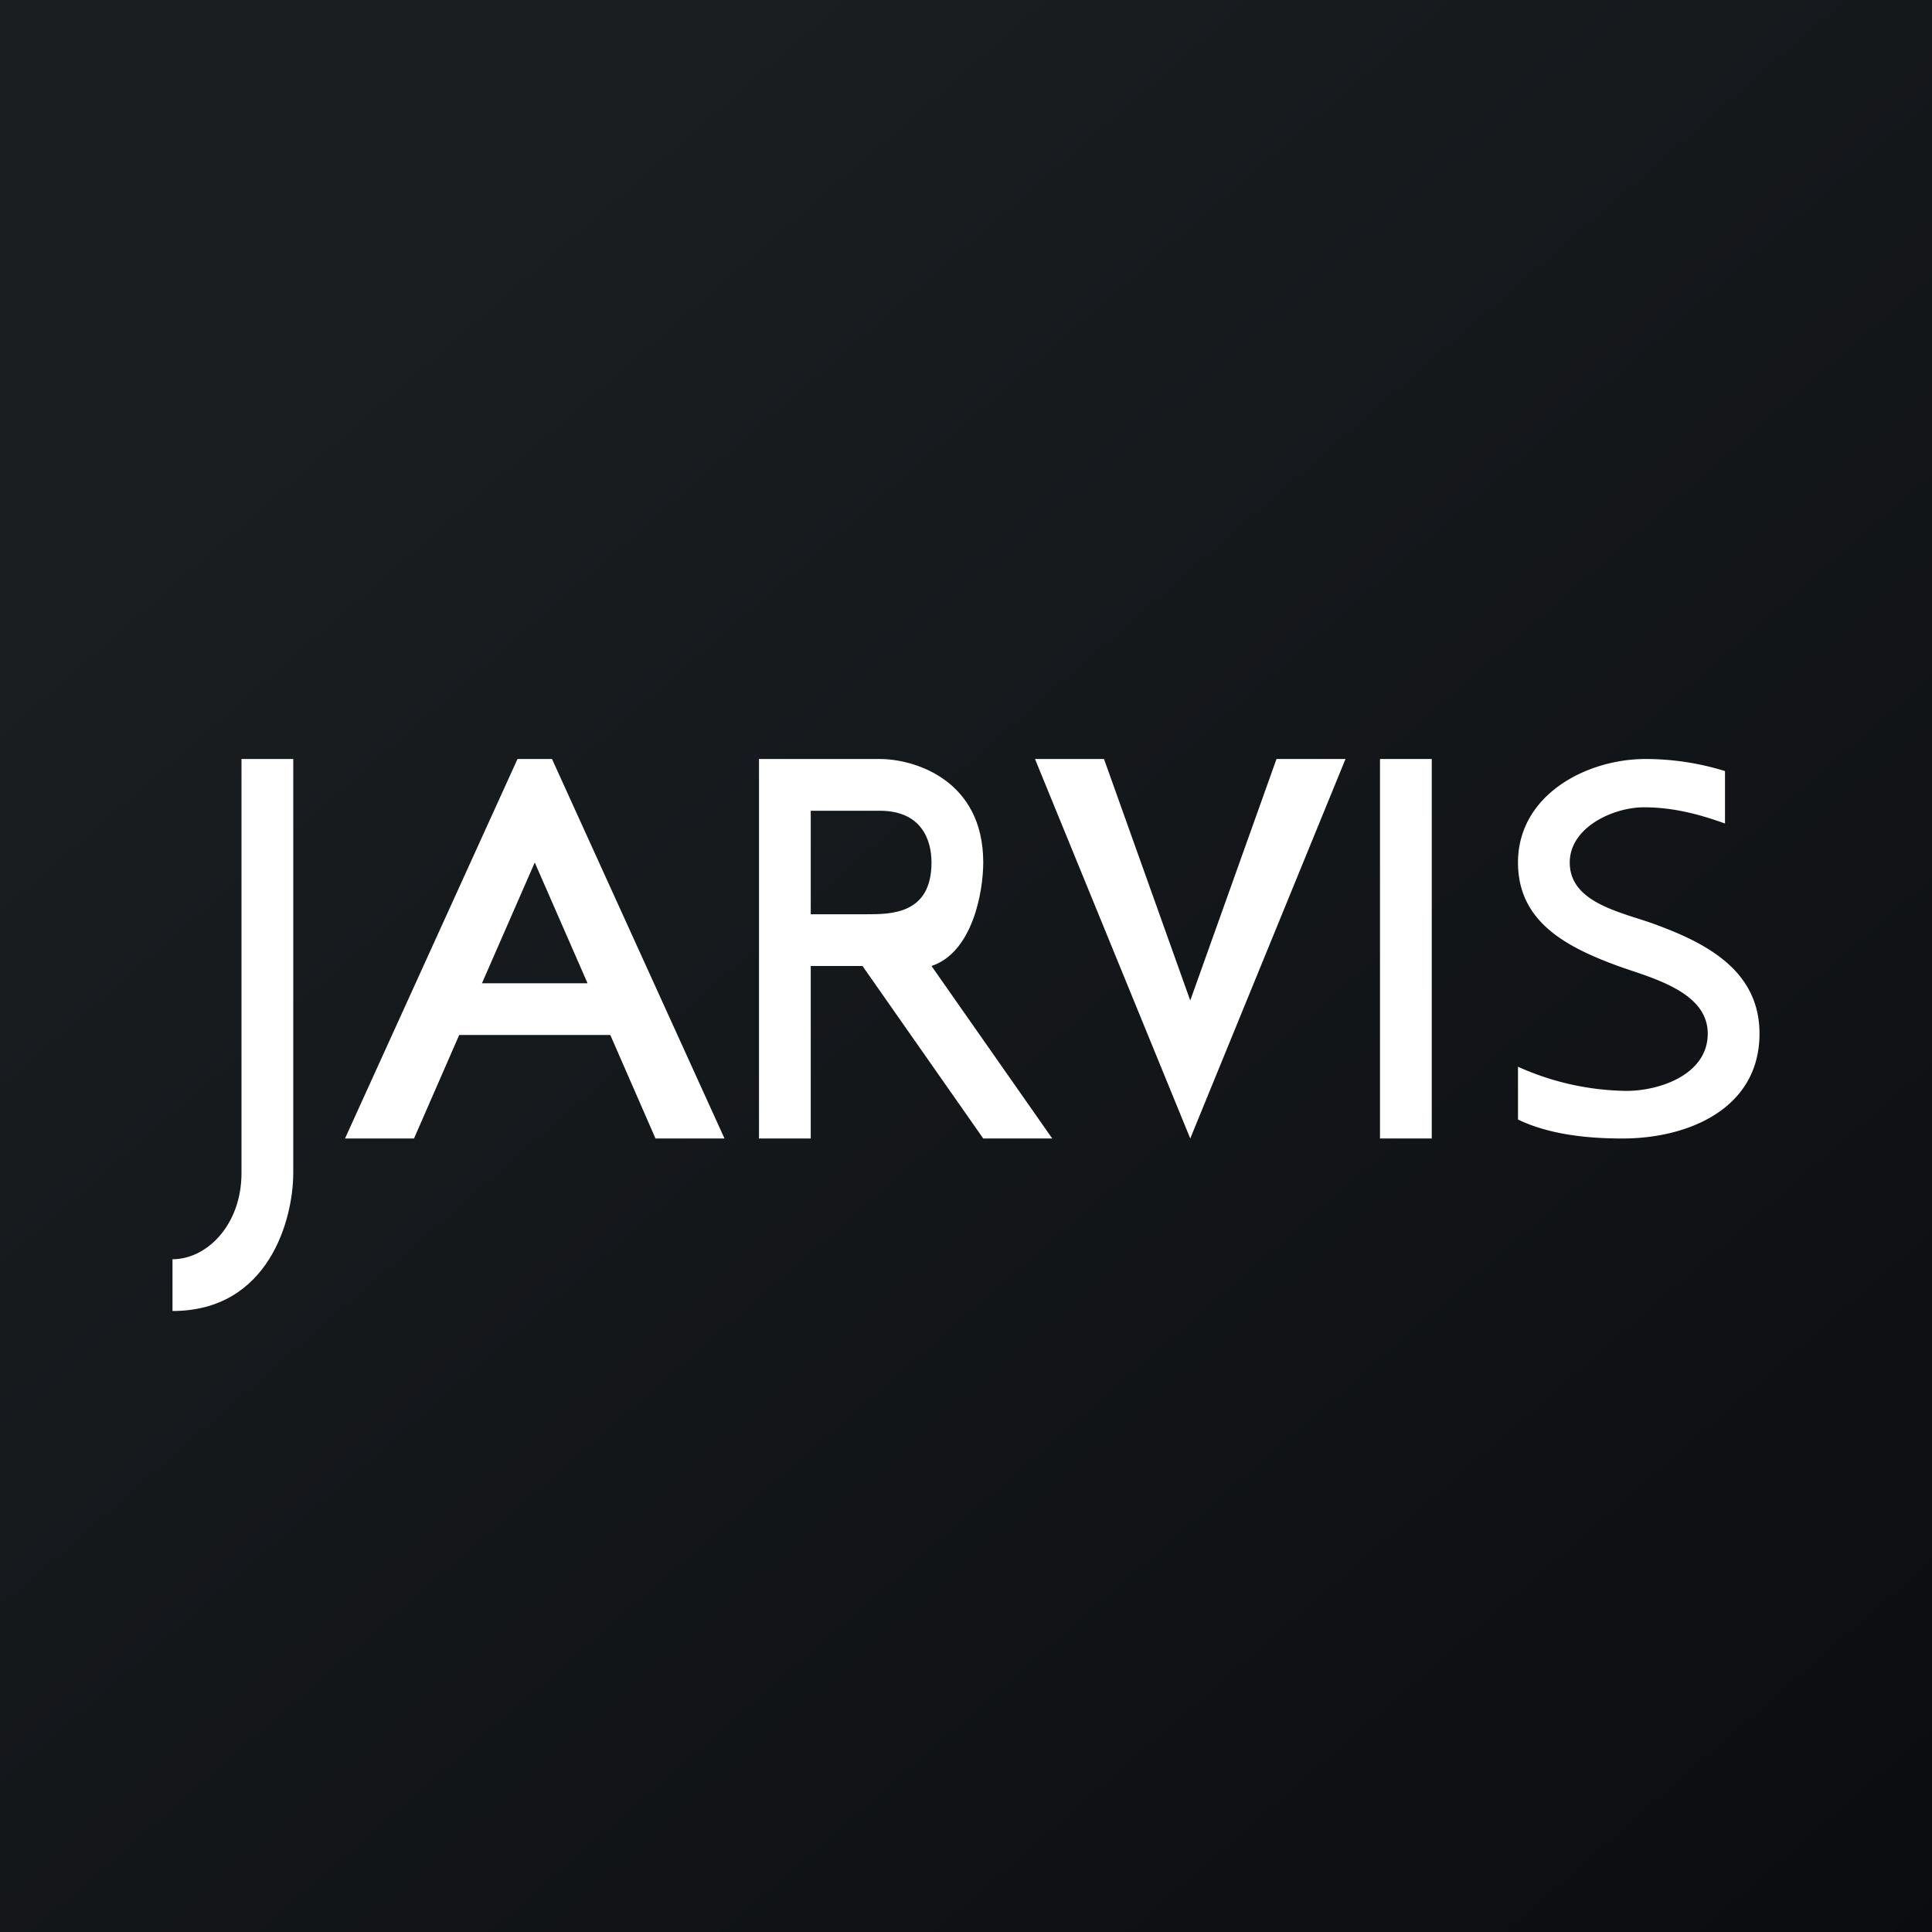 <!-- by TradeStack --><svg viewBox="0 0 56 56" xmlns="http://www.w3.org/2000/svg"><rect x="0" y="0" width="56" height="56" fill="#808080" stroke="none"/><path fill="url(#a)" d="M0 0h56v56H0z"/><path d="M8.5 22H7v12c0 1.5-1 2.5-2 2.5V38c2.8 0 3.5-2.67 3.5-4V22Z" fill="#fff"/><path fill-rule="evenodd" d="M10 33h2l1.31-3h4.38L19 33h2l-5-11h-1l-5 11Zm7.03-4.5L15.5 25l-1.53 3.5h3.06Z" fill="#fff"/><path d="M40 33V22h1.5v11H40ZM51 29.96c0-1.76-1.43-2.57-2.9-3.12-.96-.38-2.6-.61-2.6-1.84 0-1.02 1.26-1.6 2.15-1.6.84 0 1.6.2 2.35.47v-1.52a7.77 7.77 0 0 0-2.3-.35c-1.73 0-3.7 1.05-3.7 3 0 1.72 1.4 2.45 2.9 3 .94.34 2.6.73 2.6 1.96 0 1.18-1.38 1.66-2.36 1.66a7.87 7.87 0 0 1-3.14-.7v1.53c.91.44 2.03.55 3.03.55 1.9 0 3.97-.86 3.97-3.04Z" fill="#fff"/><path fill-rule="evenodd" d="M22 22v11h1.5v-5H25l3.5 5h2L27 28c1.2-.4 1.5-2.17 1.5-3 0-2.4-2-3-3-3H22Zm1.5 1.5v3h1.61c.7 0 1.89.01 1.89-1.5 0-.67-.3-1.5-1.5-1.5h-2Z" fill="#fff"/><path d="M32 22h-2l4.5 11L39 22h-2l-2.5 7-2.5-7Z" fill="#fff"/><defs><linearGradient id="a" x1="10.42" y1="9.71" x2="68.15" y2="76.02" gradientUnits="userSpaceOnUse"><stop stop-color="#1A1E21"/><stop offset="1" stop-color="#06060A"/></linearGradient></defs></svg>
